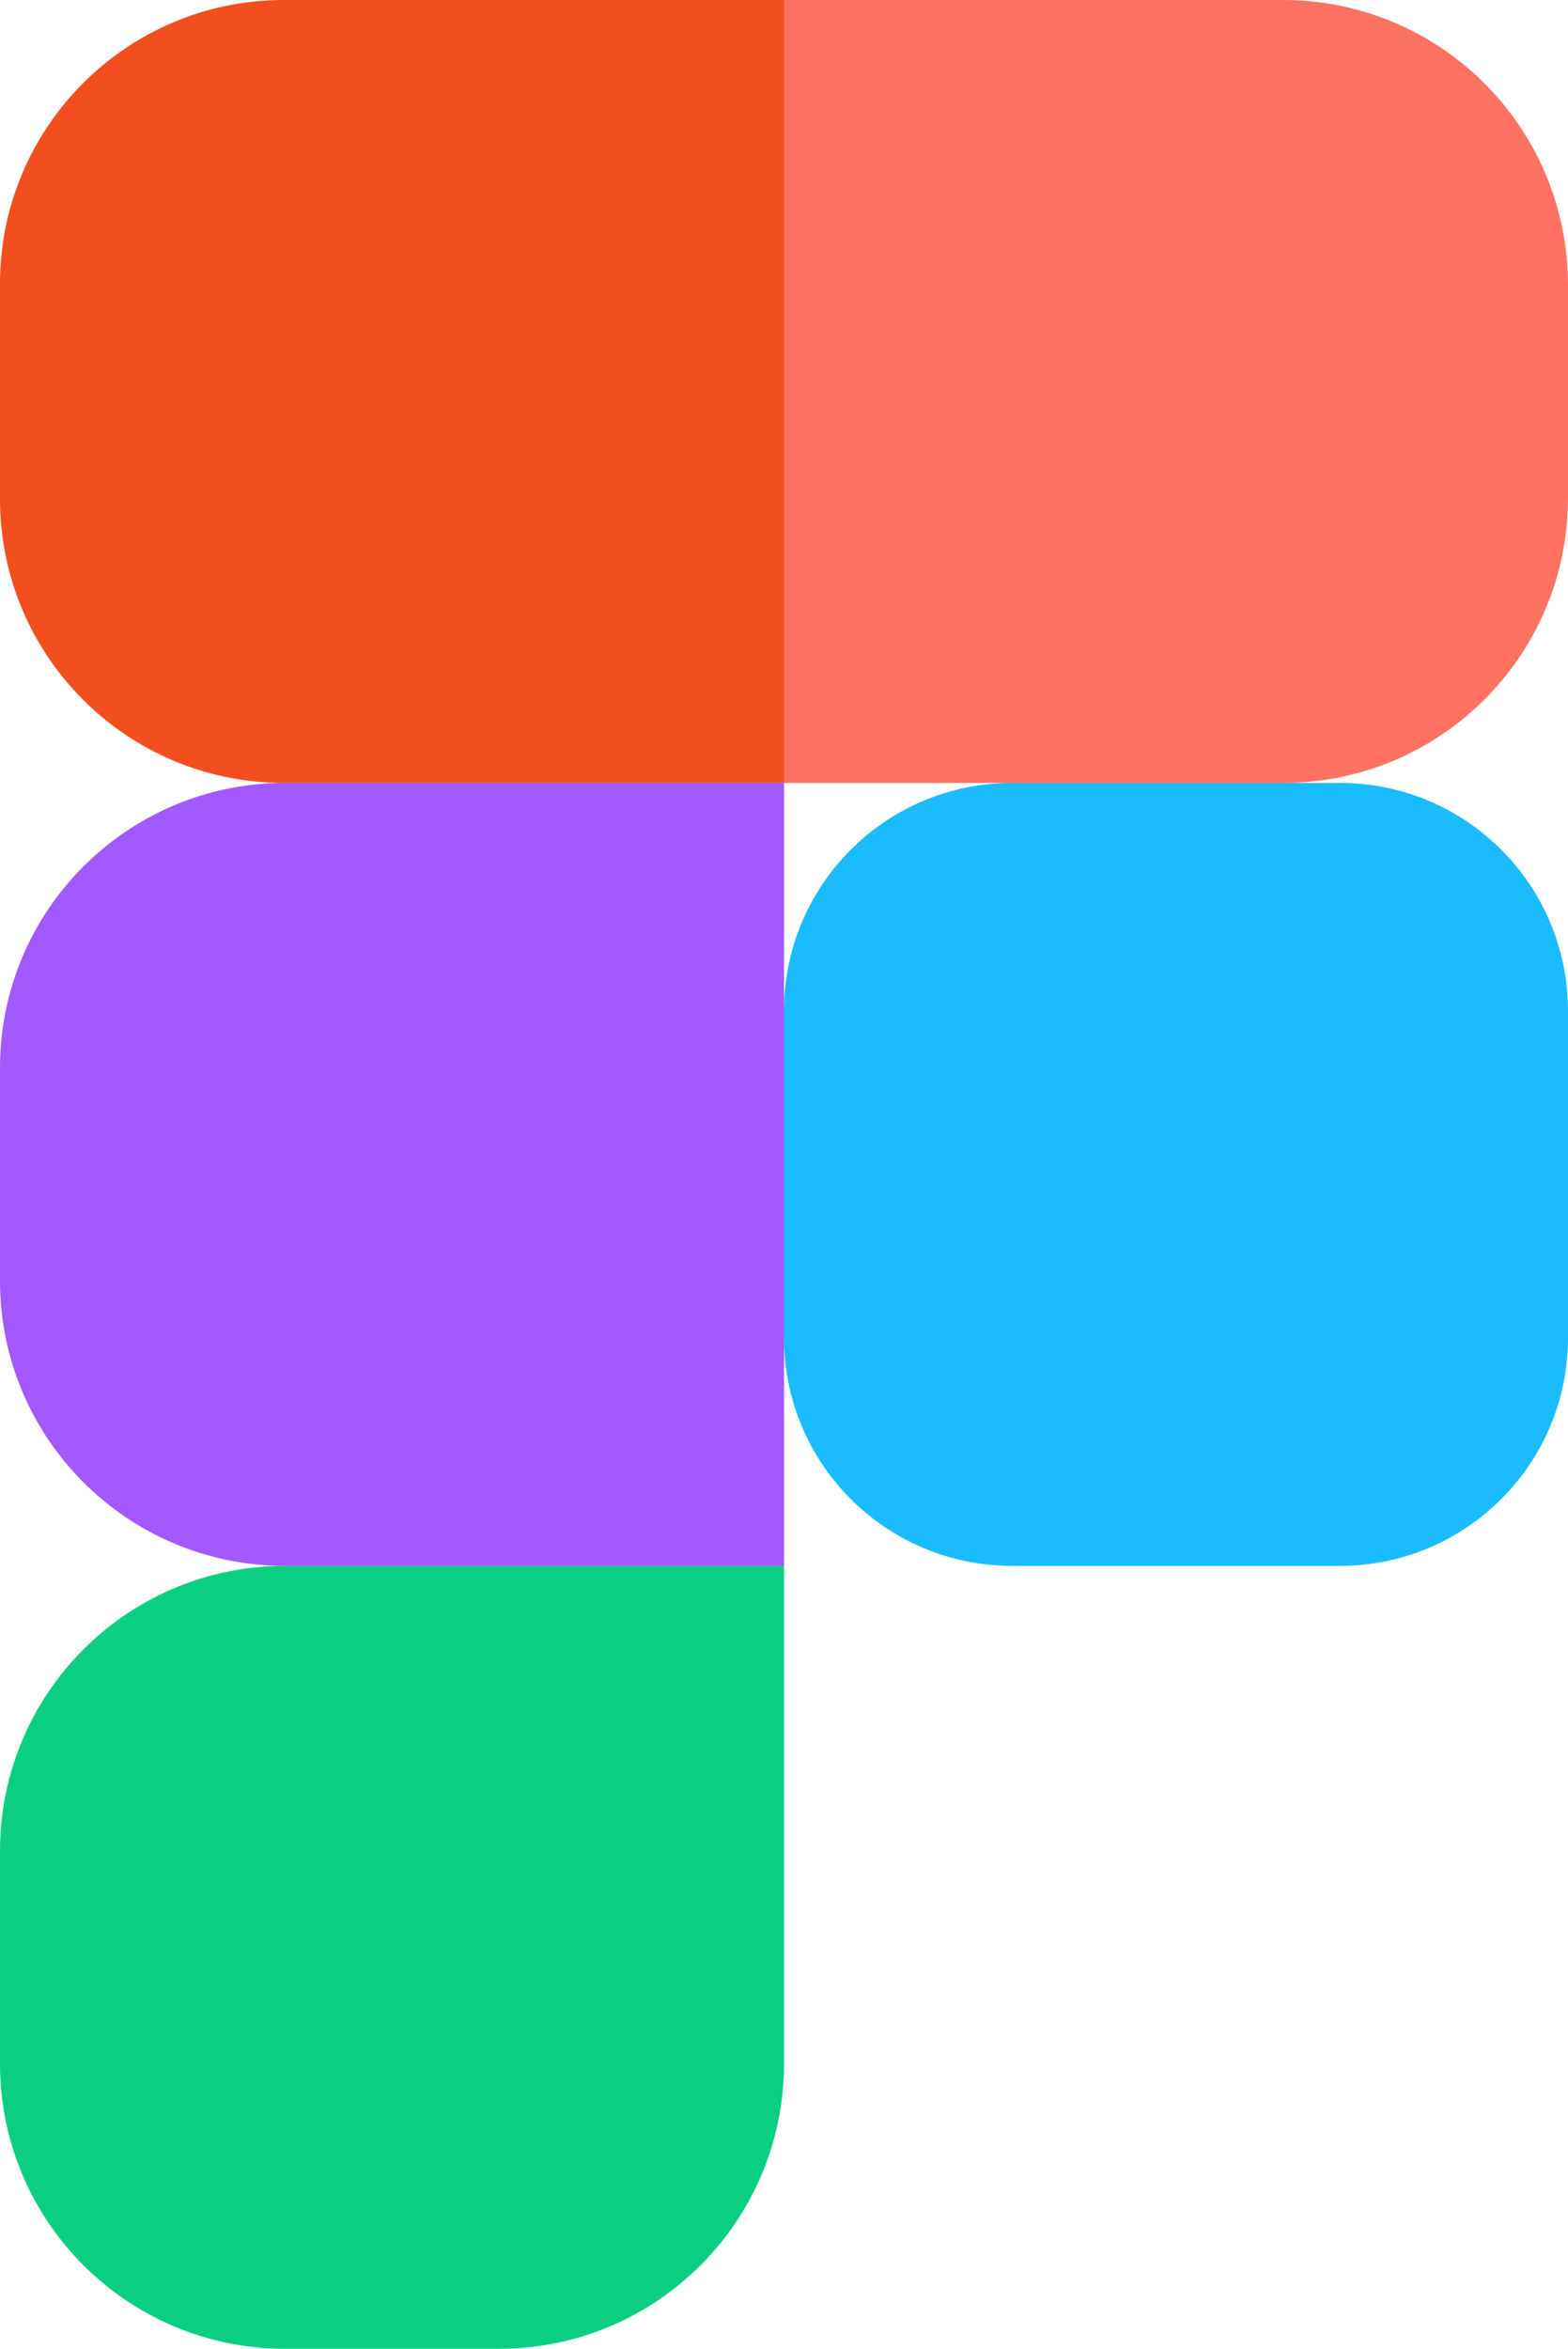 <svg width="394" height="590" viewBox="0 0 394 590" fill="none" xmlns="http://www.w3.org/2000/svg">
<path d="M197 253.946C197 222.312 222.645 196.667 254.279 196.667H336.719C368.355 196.667 394 222.312 394 253.947V336.053C394 367.688 368.355 393.333 336.719 393.333H254.279C222.645 393.333 197 367.688 197 336.054V253.946Z" fill="#1ABCFE"/>
<path d="M0 464.934C0 425.39 32.057 393.333 71.601 393.333H197V518.399C197 557.943 164.943 590 125.399 590H71.601C32.057 590 0 557.943 0 518.399L0 464.934Z" fill="#0ACF83"/>
<path d="M197 0V196.667H322.399C361.943 196.667 394 164.61 394 125.066V71.601C394 32.057 361.943 0 322.399 0L197 0Z" fill="#FF7262"/>
<path d="M0 125.36C0 164.742 31.925 196.667 71.306 196.667L197 196.667L197 1.52588e-05L71.306 1.52588e-05C31.925 1.52588e-05 0 31.925 0 71.306L0 125.36Z" fill="#F24E1E"/>
<path d="M0 321.732C0 361.276 32.057 393.333 71.601 393.333H197L197 196.667L71.601 196.667C32.057 196.667 0 228.723 0 268.268L0 321.732Z" fill="#A259FF"/>
</svg>
